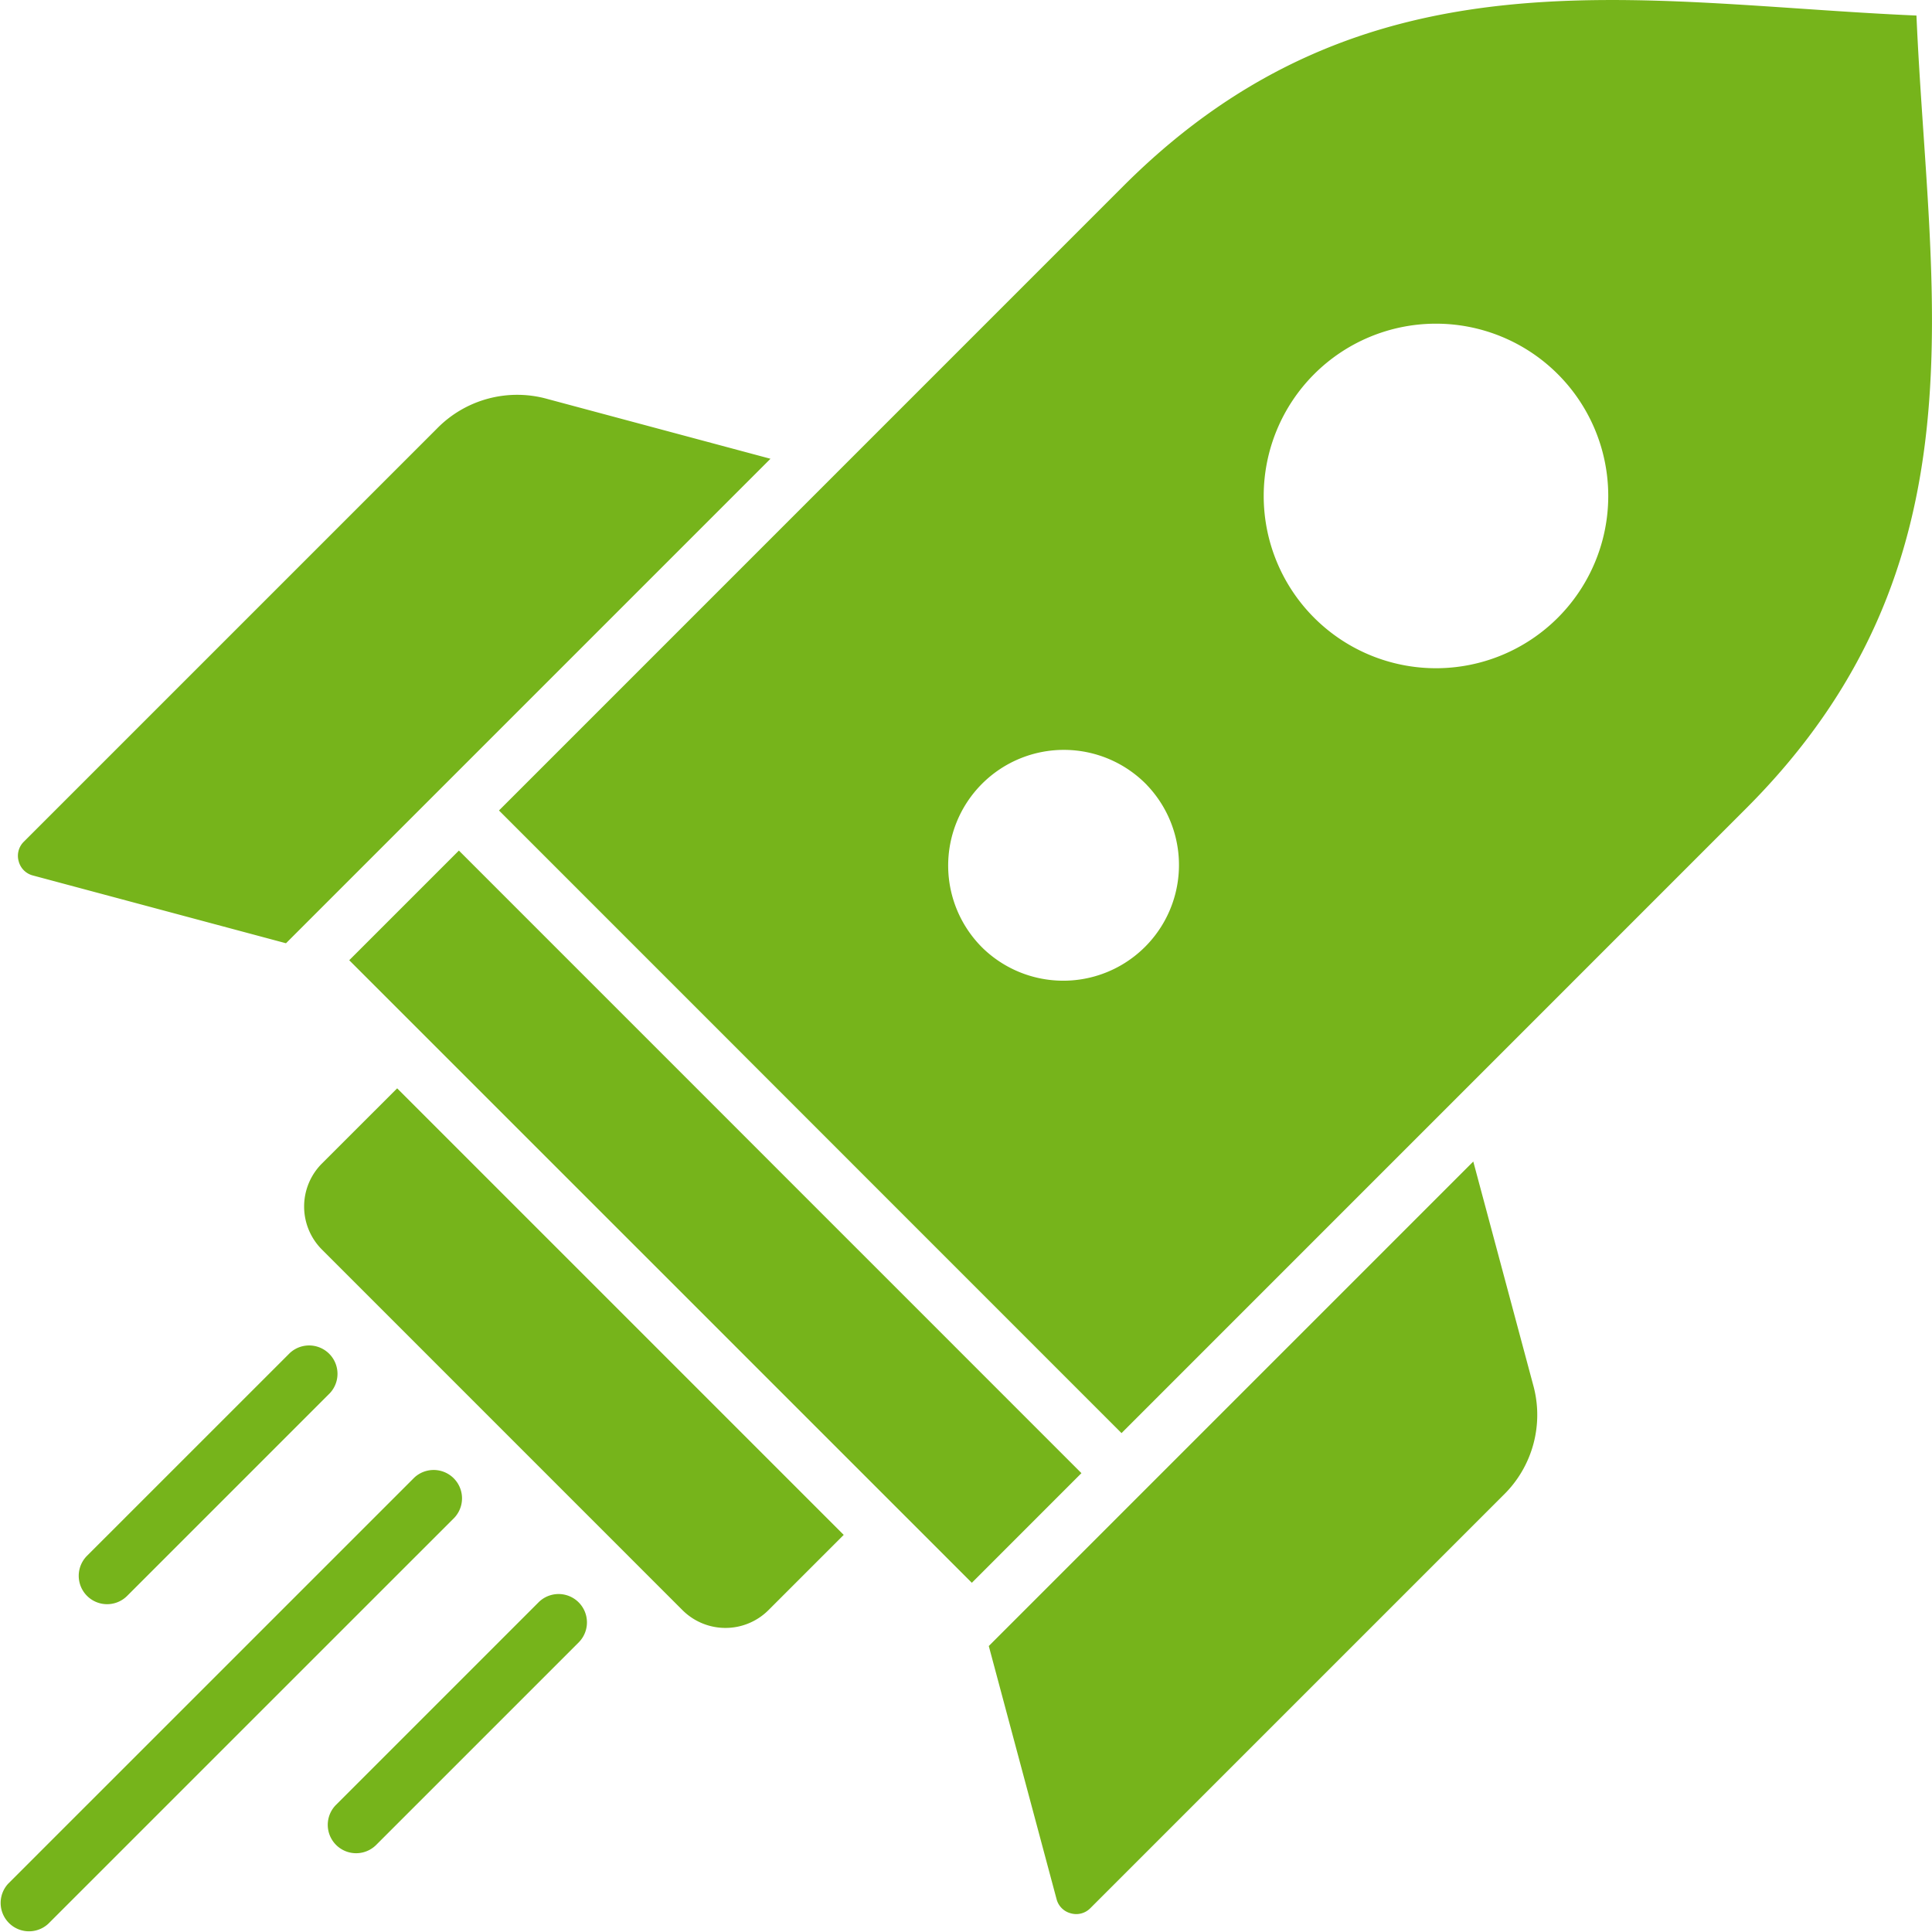 <svg width="44" height="44" xmlns="http://www.w3.org/2000/svg"><path d="M43.646.354c.274 6.359 1.66 12.519-3.882 18.06L25.542 32.638l-14.178-14.18L25.586 4.235C31.128-1.306 37.29.08 43.646.354zM12.473 9.088a2.555 2.555 0 0 0-2.526.677L.545 19.167a.45.45 0 0 0-.12.446.45.45 0 0 0 .326.326l5.762 1.543 11.034-11.034-5.074-1.36zm-4.52 12.78 14.18 14.179 2.496-2.497-14.178-14.179-2.497 2.497zm11.262 13.088-10.17-10.17L7.33 26.5a1.386 1.386 0 0 0 0 1.956l8.214 8.215a1.386 1.386 0 0 0 1.956 0l1.715-1.715zm15.698-3.429-1.36-5.074-11.034 11.034 1.543 5.762a.45.45 0 0 0 .326.326.45.45 0 0 0 .446-.12l9.402-9.402a2.55 2.55 0 0 0 .677-2.526zM6.6 30.815a.646.646 0 0 1 .913.913L2.89 36.351a.646.646 0 0 1-.914-.913L6.6 30.815zm2.836 2.836a.646.646 0 0 1 .913.913l-9.248 9.247a.646.646 0 0 1-.913-.913l9.248-9.247zm2.835 2.835a.646.646 0 0 1 .913.914l-4.623 4.623a.646.646 0 0 1-.913-.914l4.623-4.623zm13.85-18.607a2.635 2.635 0 1 0-3.726 3.726 2.635 2.635 0 0 0 3.725-3.726zm9.357-9.358a3.923 3.923 0 1 0-5.549 5.548 3.923 3.923 0 0 0 5.549-5.548z" fill="#76B41B" fill-rule="evenodd"/></svg>